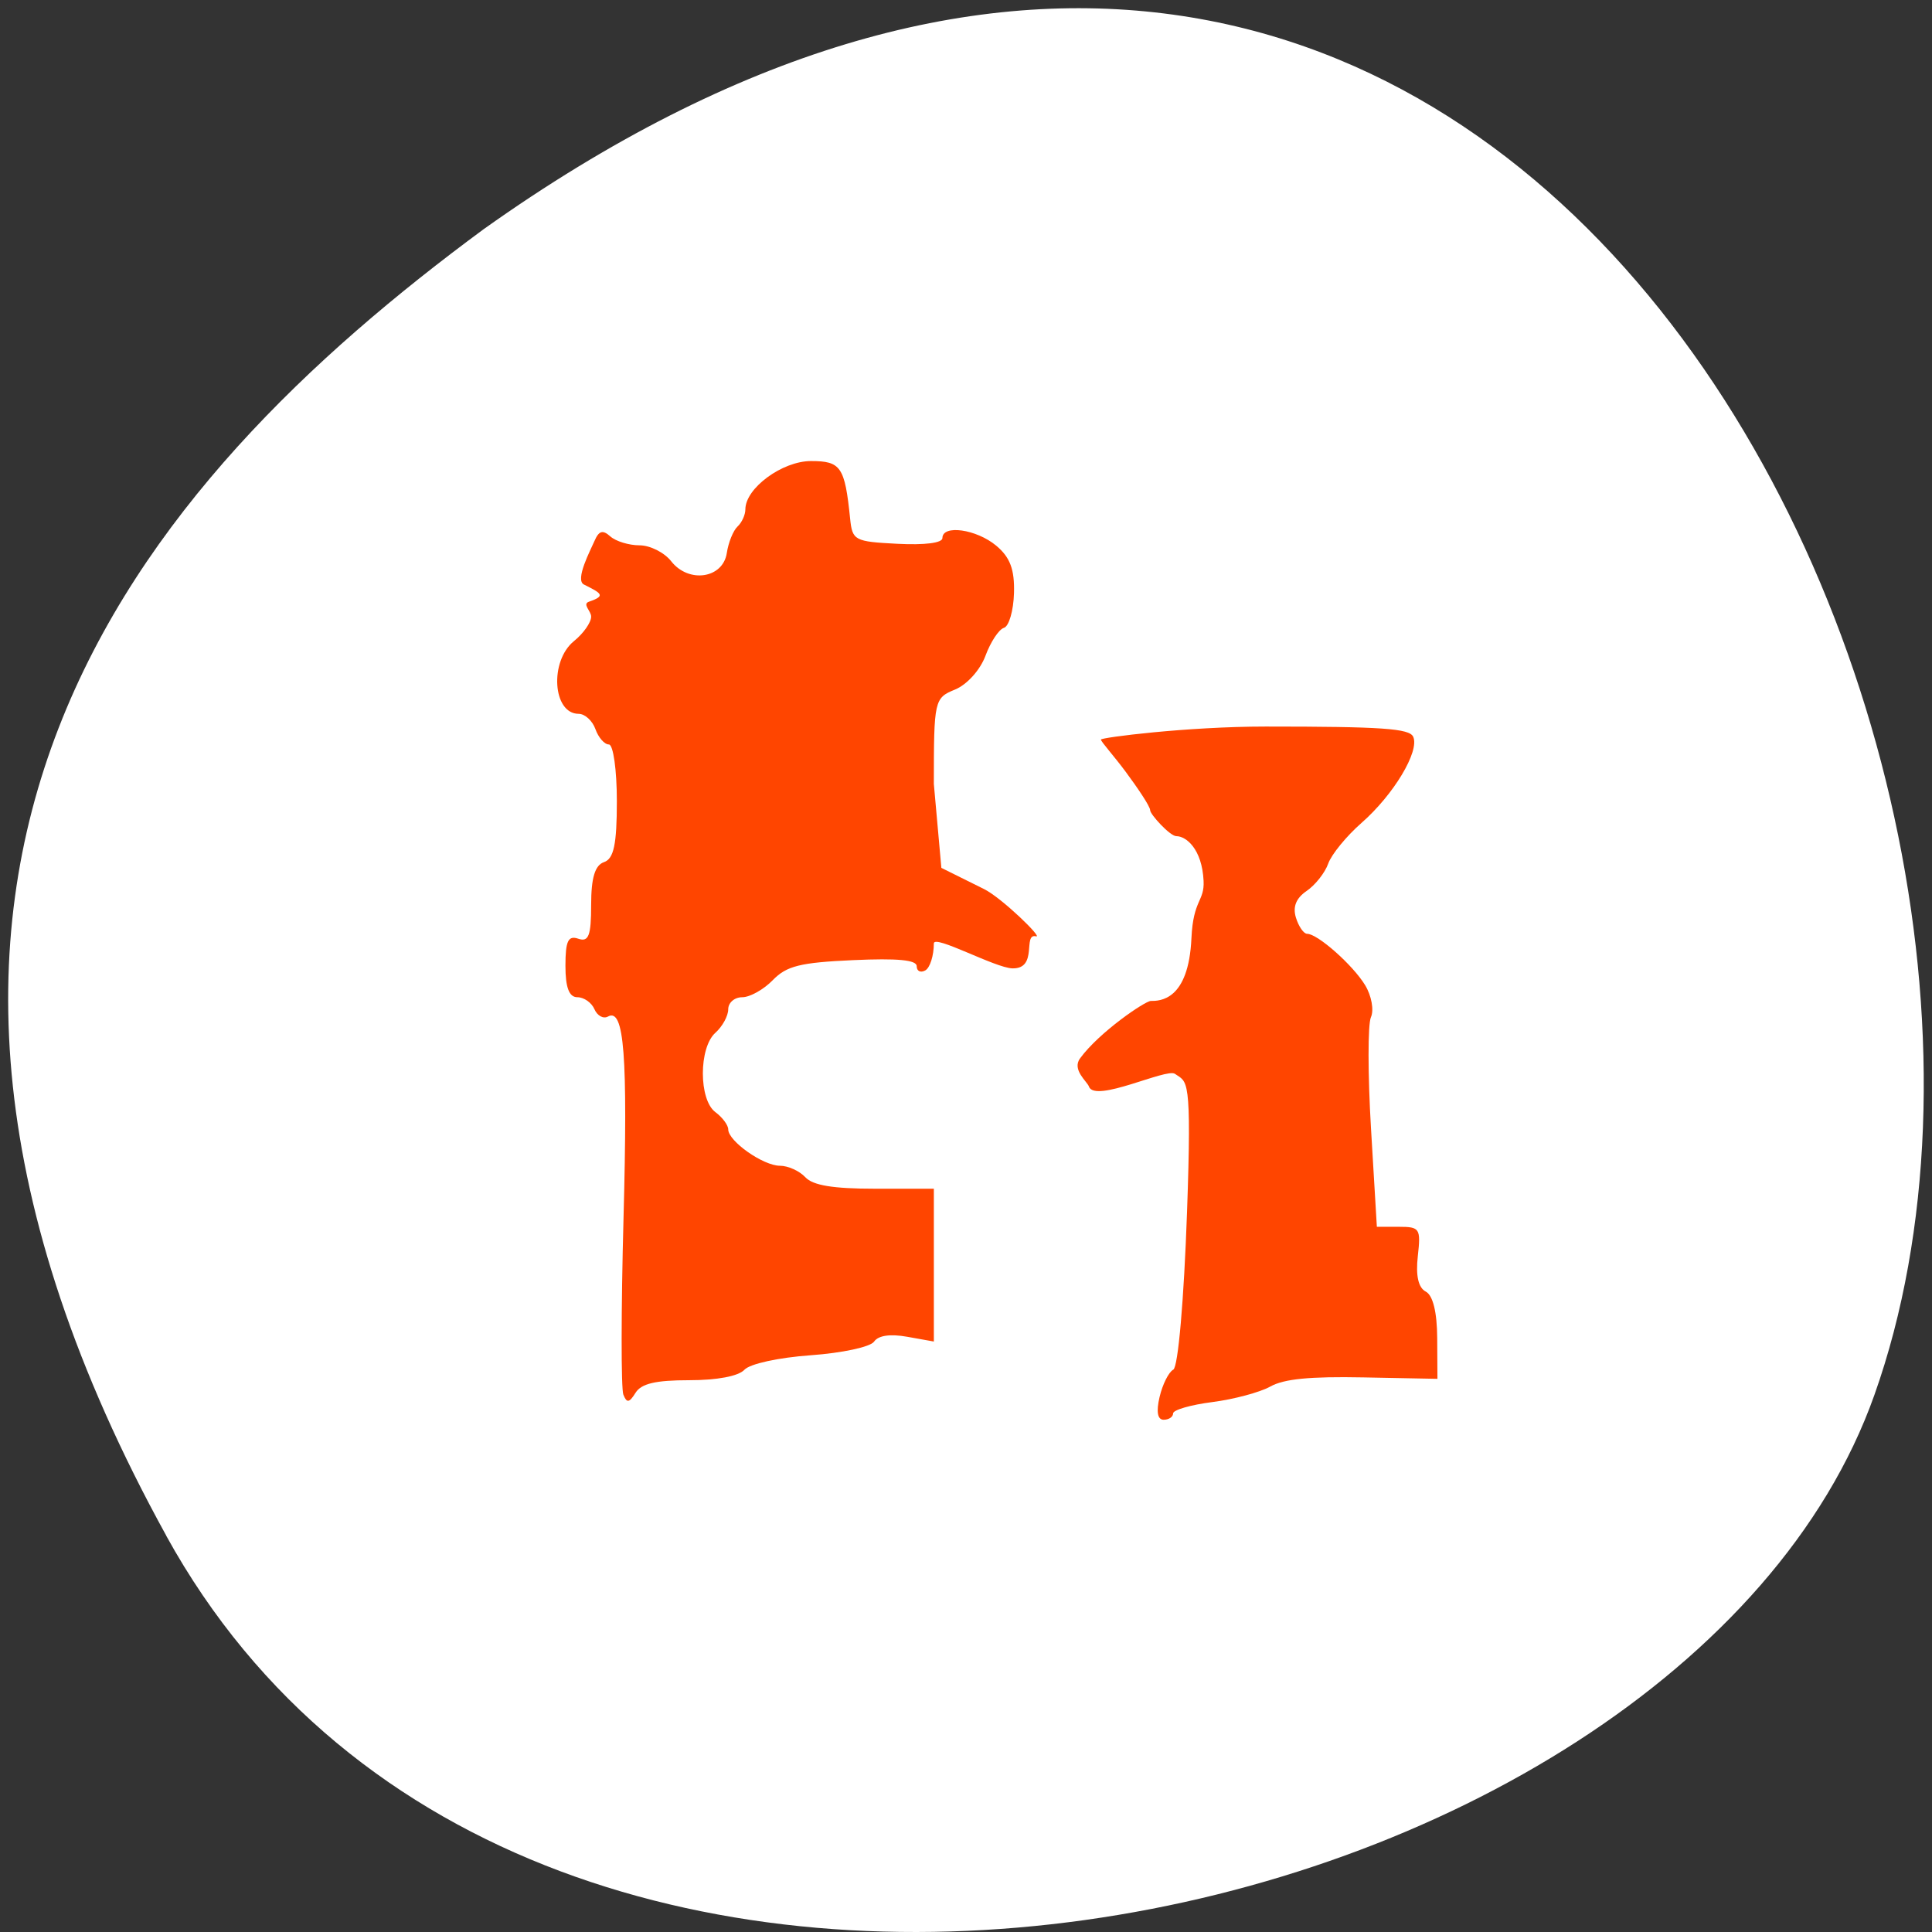 <svg xmlns="http://www.w3.org/2000/svg" viewBox="0 0 256 256"><rect x="0" y="0" width="256" height="256" fill="#333333" stroke="none"/><path d="m 22.011 203.469 c 48.541 88.14 200.63 53.931 226.36 -18.64 30.66 -86.45 -49.14 -250.63 -184.3 -154.45 -45.527 33.585 -90.6 84.949 -42.05 173.09 z" style="fill:#fff;color:#000"/><g style="fill:#ff4500;fill-rule:evenodd"><path d="m 82.599,184.805 c -0.312,-0.777 -0.303,-11.276 0.019,-23.331 0.579,-21.681 0.095,-27.968 -2.061,-26.776 -0.61,0.337 -1.416,-0.101 -1.791,-0.973 -0.375,-0.873 -1.393,-1.587 -2.262,-1.587 -1.095,0 -1.581,-1.282 -1.581,-4.168 0,-3.288 0.36,-4.045 1.703,-3.584 1.374,0.471 1.703,-0.397 1.703,-4.49 0,-3.575 0.503,-5.247 1.703,-5.659 1.301,-0.446 1.703,-2.354 1.703,-8.088 0,-4.127 -0.476,-7.503 -1.059,-7.503 -0.582,0 -1.383,-0.913 -1.779,-2.03 -0.396,-1.116 -1.398,-2.03 -2.225,-2.03 -3.445,0 -3.89,-6.99 -0.613,-9.642 1.249,-1.01 2.27,-2.466 2.27,-3.234 0,-0.768 -1.226,-1.66 -0.289,-1.981 2.279,-0.782 1.67,-1.105 -0.673,-2.278 -1.223,-0.612 0.884,-4.562 1.392,-5.745 0.595,-1.385 1.095,-1.536 2.105,-0.633 0.729,0.652 2.471,1.185 3.872,1.185 1.401,0 3.292,0.951 4.202,2.114 2.319,2.96 6.861,2.282 7.367,-1.099 0.209,-1.396 0.848,-2.971 1.419,-3.502 0.572,-0.53 1.039,-1.554 1.039,-2.276 0,-2.806 4.885,-6.402 8.697,-6.402 3.961,0 4.482,0.764 5.182,7.612 0.298,2.916 0.563,3.058 6.271,3.352 3.631,0.187 5.96,-0.111 5.96,-0.761 0,-1.813 4.502,-1.179 7.122,1.003 1.846,1.538 2.454,3.161 2.362,6.302 -0.068,2.327 -0.669,4.393 -1.335,4.592 -0.666,0.198 -1.765,1.863 -2.443,3.698 -0.694,1.881 -2.456,3.836 -4.037,4.48 -2.74,1.116 -2.805,1.405 -2.805,12.509 l 0.996,11.117 5.654,2.808 c 2.348,1.166 7.837,6.502 6.9,6.266 -1.837,-0.462 0.328,4.325 -3.139,4.243 -2.279,-0.054 -10.412,-4.531 -10.412,-3.303 0,1.622 -0.511,3.231 -1.135,3.576 -0.624,0.345 -1.135,0.094 -1.135,-0.558 0,-0.832 -2.515,-1.072 -8.434,-0.805 -7.003,0.316 -8.808,0.766 -10.634,2.648 -1.21,1.247 -3.034,2.267 -4.053,2.267 -1.019,0 -1.853,0.718 -1.853,1.595 0,0.877 -0.766,2.28 -1.703,3.117 -2.211,1.977 -2.211,8.871 0,10.512 0.937,0.695 1.703,1.725 1.703,2.289 0,1.558 4.632,4.816 6.846,4.816 1.077,0 2.594,0.685 3.371,1.522 1.006,1.083 3.666,1.522 9.221,1.522 l 7.808,0 0,10.124 0,10.124 -3.521,-0.629 c -2.268,-0.405 -3.833,-0.178 -4.398,0.639 -0.487,0.705 -4.214,1.508 -8.388,1.808 -4.282,0.307 -8.064,1.134 -8.796,1.923 -0.791,0.852 -3.61,1.384 -7.333,1.384 -4.429,0 -6.328,0.446 -7.092,1.667 -0.838,1.339 -1.155,1.389 -1.61,0.254 z"/><path d="m 153.654,185.094 c 0.391,-1.667 1.208,-3.292 1.814,-3.611 0.636,-0.335 1.407,-9.178 1.82,-20.881 0.642,-18.187 0.044,-17.15 -1.602,-18.312 -1.121,-0.793 -10.612,3.912 -11.395,1.683 -0.232,-0.661 -2.285,-2.219 -1.182,-3.727 2.569,-3.515 8.643,-7.614 9.374,-7.614 1.178,0 5.016,-0.006 5.39,-8.332 0.231,-5.137 1.741,-4.84 1.609,-7.578 -0.207,-4.267 -2.337,-5.925 -3.604,-5.925 -0.85,0 -3.476,-2.899 -3.476,-3.431 0,-0.531 -1.733,-3.064 -3.262,-5.127 -1.529,-2.063 -3.262,-3.972 -3.262,-4.242 0,-0.271 11.416,-1.725 21.832,-1.725 15.396,0 19.052,0.253 19.548,1.354 0.866,1.922 -2.587,7.675 -6.853,11.416 -1.997,1.751 -3.98,4.175 -4.407,5.387 -0.427,1.211 -1.713,2.842 -2.857,3.623 -1.408,0.961 -1.867,2.109 -1.42,3.551 0.364,1.172 1.03,2.131 1.481,2.131 1.392,0 6.066,4.141 7.686,6.809 0.846,1.393 1.192,3.3 0.769,4.238 -0.423,0.938 -0.419,7.572 0.008,14.741 l 0.777,13.036 2.931,0 c 2.763,0 2.906,0.224 2.494,3.9 -0.289,2.577 0.069,4.166 1.052,4.684 0.955,0.502 1.5,2.717 1.519,6.172 l 0.031,5.389 -9.817,-0.19 c -7.096,-0.138 -10.512,0.197 -12.324,1.209 -1.379,0.769 -4.842,1.697 -7.697,2.062 -2.854,0.364 -5.189,1.04 -5.189,1.502 0,0.462 -0.563,0.839 -1.251,0.839 -0.814,0 -1.003,-1.058 -0.539,-3.03 z"/></g></svg>
